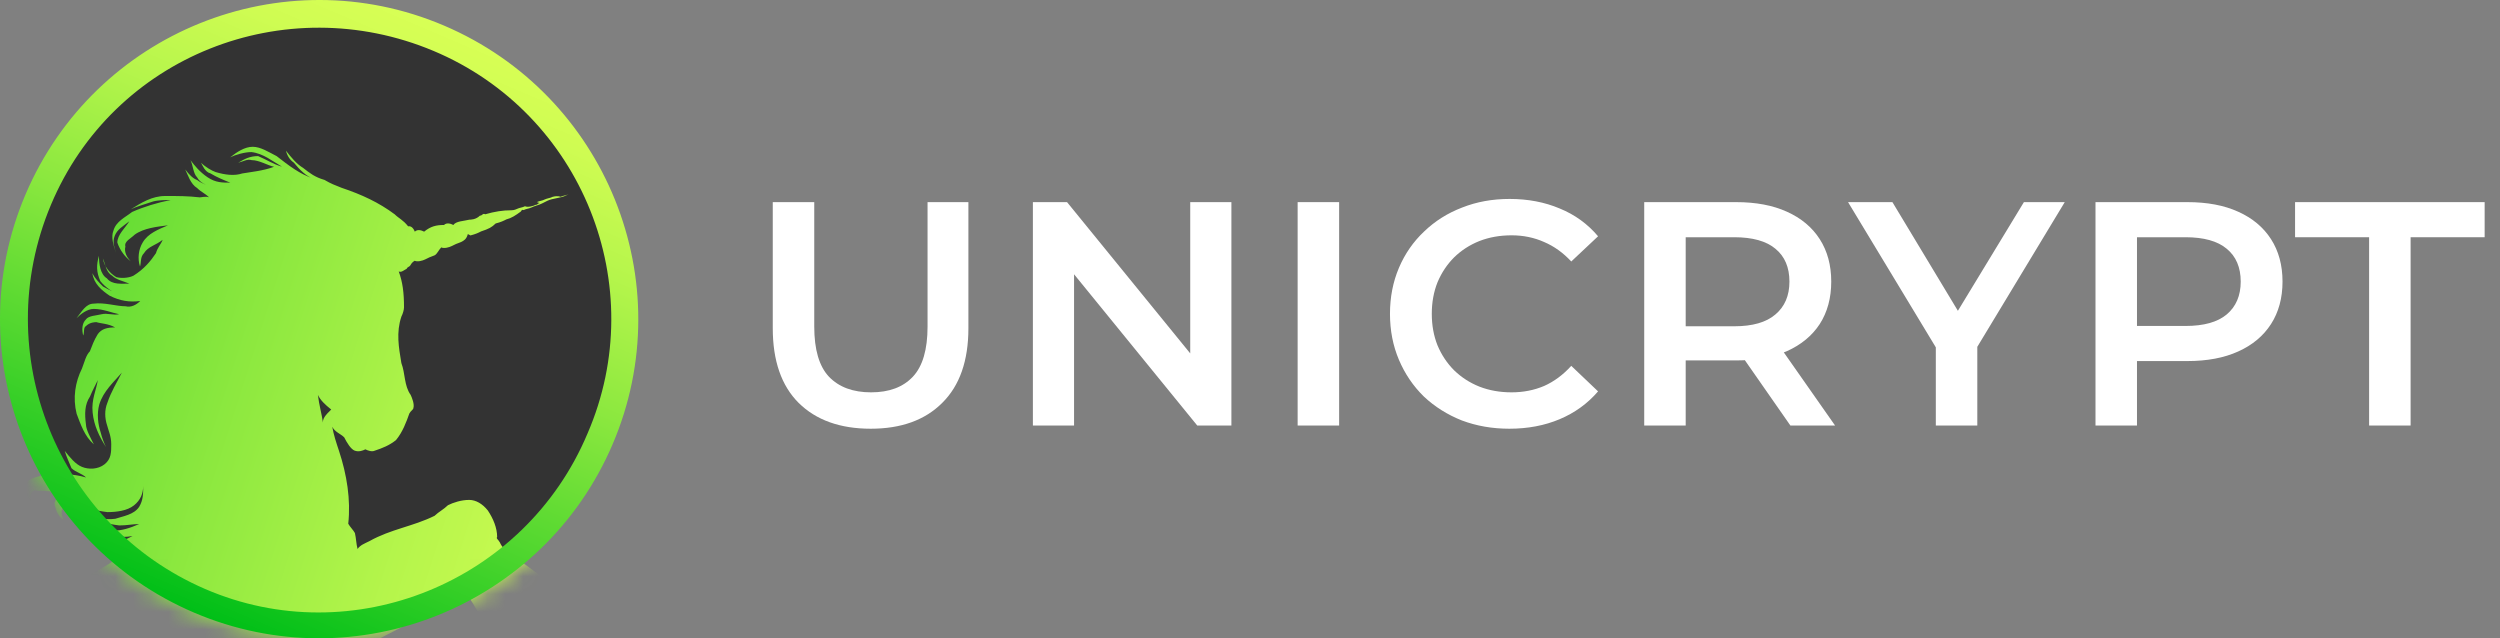 <svg width="141" height="36" viewBox="0 0 141 36" fill="none" xmlns="http://www.w3.org/2000/svg">
<rect x="0" y="0" width="141" height="36" fill="#808080" stroke="none"/>
<path d="M18 35.232C27.517 35.232 35.232 27.517 35.232 18C35.232 8.483 27.517 0.768 18 0.768C8.483 0.768 0.768 8.483 0.768 18C0.768 27.517 8.483 35.232 18 35.232Z" fill="#333333"/>
<mask id="mask0_8_186" style="mask-type:luminance" maskUnits="userSpaceOnUse" x="0" y="0" width="36" height="36">
<path d="M18 35.984C27.932 35.984 35.984 27.932 35.984 18C35.984 8.068 27.932 0.016 18 0.016C8.068 0.016 0.016 8.068 0.016 18C0.016 27.932 8.068 35.984 18 35.984Z" fill="white"/>
</mask>
<g mask="url(#mask0_8_186)">
<path d="M34.862 39.733C34.862 39.285 34.784 38.98 34.713 38.533C34.564 38.157 34.486 37.936 34.188 37.482C34.038 37.404 33.961 37.404 33.961 37.255C33.883 37.106 33.811 36.808 33.734 36.659L33.961 35.984C34.038 35.757 33.961 35.459 33.961 35.16C33.883 35.011 33.662 34.784 33.584 34.635C33.137 34.259 32.683 34.038 32.158 33.812C30.958 32.761 29.687 31.937 28.487 30.964C28.338 30.887 28.26 30.737 28.189 30.588C28.111 30.439 27.962 30.361 28.039 30.29C28.039 29.765 27.812 29.239 27.514 28.792C27.216 28.416 26.84 28.195 26.463 28.195C26.016 28.195 25.562 28.344 25.264 28.494C25.037 28.721 24.738 28.87 24.511 29.09C23.312 29.687 22.041 29.842 20.841 30.517C20.542 30.666 20.315 30.744 20.166 30.964C20.088 30.666 20.088 30.368 20.017 30.063C19.939 29.914 19.719 29.687 19.641 29.538C19.79 28.189 19.563 26.768 19.116 25.419C18.966 24.972 18.817 24.518 18.739 24.07C18.889 24.369 19.187 24.447 19.414 24.667C19.563 24.965 19.79 25.342 20.011 25.419C20.238 25.497 20.458 25.419 20.607 25.342C20.756 25.419 20.983 25.491 21.133 25.419C21.58 25.27 21.956 25.121 22.332 24.823C22.708 24.375 22.929 23.772 23.085 23.325C23.162 23.175 23.312 23.098 23.312 23.026C23.389 22.799 23.234 22.43 23.162 22.274C22.786 21.749 22.864 21.074 22.637 20.478C22.488 19.576 22.339 18.752 22.637 17.858C22.715 17.708 22.786 17.481 22.786 17.332C22.786 16.509 22.709 15.905 22.488 15.309C22.637 15.386 22.786 15.231 22.935 15.16C23.013 15.01 23.085 15.082 23.162 14.933C23.24 14.783 23.389 14.706 23.389 14.706C23.539 14.783 23.837 14.706 23.986 14.628C24.135 14.55 24.284 14.479 24.511 14.401C24.66 14.323 24.738 14.102 24.887 13.953C25.037 14.031 25.335 13.953 25.484 13.875C25.633 13.798 25.782 13.726 26.009 13.649C26.159 13.571 26.308 13.499 26.386 13.201L26.535 13.279C26.833 13.201 26.982 13.13 27.131 13.052C27.579 12.903 27.728 12.825 27.955 12.604C28.253 12.527 28.403 12.455 28.552 12.377C28.85 12.3 29.077 12.15 29.375 11.93C29.453 11.781 29.525 11.852 29.525 11.852C29.674 11.774 29.823 11.774 29.972 11.703C30.121 11.625 30.42 11.554 30.569 11.476C30.718 11.398 30.718 11.398 30.867 11.327C31.165 11.178 31.619 11.178 31.918 11.028L32.067 10.95C31.918 11.028 31.768 11.028 31.619 11.1C31.619 11.1 31.47 11.022 31.172 11.1C31.023 11.178 30.873 11.178 30.724 11.249C30.575 11.327 30.426 11.327 30.277 11.398L30.504 11.476C30.355 11.398 30.355 11.554 30.206 11.554C30.056 11.632 29.758 11.703 29.609 11.632C29.46 11.709 29.311 11.709 29.161 11.781C29.161 11.781 29.012 11.858 28.863 11.858C28.338 11.858 27.89 11.936 27.365 12.085C27.216 12.008 27.216 12.163 27.067 12.163C26.84 12.39 26.541 12.39 26.47 12.39C26.172 12.468 25.718 12.468 25.569 12.689C25.419 12.611 25.192 12.54 25.043 12.689C24.596 12.689 24.291 12.766 23.921 13.065C23.772 12.987 23.545 12.916 23.396 13.065C23.247 12.689 23.02 12.766 23.02 12.766C22.721 12.39 22.494 12.319 22.267 12.092C21.366 11.418 20.393 10.97 19.271 10.594C18.895 10.445 18.674 10.367 18.298 10.146C17.773 9.997 17.475 9.77 17.099 9.472C16.722 9.245 16.424 8.875 16.126 8.499C16.204 8.797 16.353 9.024 16.573 9.174C16.872 9.55 17.326 9.997 17.695 10.075C16.943 9.848 16.268 9.323 15.601 8.804C15.153 8.577 14.699 8.279 14.252 8.279C13.804 8.279 13.35 8.577 12.98 8.875C13.279 8.726 13.804 8.577 14.18 8.577C14.855 8.655 15.38 9.102 15.905 9.401C15.38 9.251 15.082 9.024 14.556 8.804C14.109 8.804 13.804 8.953 13.434 9.18C13.733 9.102 13.96 8.953 14.187 9.031C14.634 9.031 15.088 9.329 15.458 9.407C14.861 9.634 14.109 9.705 13.661 9.783C13.214 9.932 12.688 9.861 12.163 9.705C11.936 9.628 11.567 9.407 11.34 9.18C11.417 9.329 11.567 9.705 11.865 9.777C12.241 10.004 12.617 10.153 12.987 10.302C12.539 10.302 12.163 10.302 11.716 10.004C11.268 9.705 10.963 9.329 10.743 9.031C10.892 9.329 10.892 9.783 11.119 10.004C11.268 10.302 11.644 10.451 11.943 10.529C11.716 10.451 11.417 10.38 11.119 10.153C10.892 10.075 10.672 9.855 10.445 9.556C10.594 9.855 10.743 10.38 11.119 10.607C11.346 10.834 11.567 10.905 11.794 11.132C11.644 11.054 11.346 11.132 11.268 11.132C10.594 11.054 10.068 11.054 9.323 11.054C8.577 11.054 7.974 11.431 7.377 11.807C7.675 11.657 8.201 11.508 8.648 11.359C8.946 11.281 9.4 11.281 9.621 11.281C8.869 11.431 8.123 11.657 7.448 11.956C7.072 12.254 6.547 12.481 6.398 13.006C6.249 13.383 6.398 13.83 6.547 14.277C6.469 13.979 6.32 13.681 6.469 13.305C6.618 12.929 6.917 12.779 7.293 12.481C7.066 12.857 6.618 13.233 6.618 13.681C6.767 14.128 7.066 14.505 7.371 14.732C7.144 14.505 6.994 14.206 7.072 13.908C6.994 13.61 7.371 13.46 7.598 13.233C8.123 12.857 8.869 12.786 9.472 12.708C8.946 12.935 8.35 13.156 8.045 13.681C7.818 14.057 7.747 14.582 7.896 15.03C7.974 14.803 7.896 14.505 8.123 14.277C8.35 13.901 8.797 13.83 9.173 13.525C9.096 13.752 8.875 13.973 8.797 14.277C8.499 14.725 8.123 15.179 7.526 15.549C7.228 15.698 6.774 15.698 6.553 15.627C6.177 15.399 5.879 15.03 5.801 14.576C5.95 14.874 5.95 15.328 6.326 15.549C6.553 15.776 6.923 15.847 7.299 15.996C6.852 15.996 6.326 16.074 6.028 15.698C5.652 15.471 5.581 14.874 5.581 14.427C5.431 14.952 5.431 15.328 5.658 15.854C5.957 16.23 6.411 16.528 6.78 16.606C6.404 16.457 6.184 16.379 5.808 16.158C5.581 15.931 5.36 15.711 5.211 15.406C5.289 16.003 5.736 16.379 6.184 16.677C6.78 16.976 7.306 17.053 7.909 16.976C7.682 17.202 7.383 17.352 7.085 17.274C6.56 17.274 5.885 17.047 5.289 17.125C4.841 17.125 4.614 17.572 4.316 17.948C4.543 17.721 4.913 17.423 5.289 17.423C5.814 17.423 6.339 17.65 6.716 17.721C6.417 17.799 6.041 17.643 5.743 17.721C5.444 17.799 4.99 17.799 4.841 18.02C4.614 18.247 4.614 18.616 4.692 18.921C4.77 18.772 4.692 18.474 4.841 18.396C5.068 18.169 5.367 18.169 5.438 18.169C5.665 18.247 6.112 18.247 6.489 18.467C6.041 18.467 5.736 18.545 5.516 18.843C5.289 19.219 5.217 19.44 5.068 19.816C4.841 20.043 4.77 20.413 4.621 20.789C4.245 21.541 4.095 22.436 4.322 23.338C4.549 23.934 4.77 24.609 5.295 25.063C5.146 24.764 4.848 24.239 4.848 23.941C4.77 23.344 4.77 22.819 5.075 22.365C5.224 21.989 5.451 21.613 5.6 21.243L5.522 21.392C5.444 21.989 5.146 22.514 5.224 23.266C5.302 24.019 5.6 24.615 5.976 25.212C5.898 25.063 5.749 24.687 5.678 24.388C5.529 23.941 5.451 23.338 5.6 22.812C5.827 22.06 6.424 21.541 6.871 21.016C6.573 21.613 6.274 22.067 6.048 22.741C5.898 23.117 5.898 23.565 6.048 24.012C6.125 24.31 6.274 24.609 6.274 25.063C6.274 25.51 6.274 25.886 5.898 26.185C5.522 26.483 4.997 26.483 4.627 26.334C4.258 26.185 3.953 25.808 3.654 25.432C3.732 25.731 3.881 26.029 4.031 26.405C4.258 26.632 4.627 26.703 4.854 26.93C4.102 26.703 3.278 26.703 2.532 26.781C2.234 26.859 1.78 26.93 1.56 27.157C1.333 27.384 1.41 27.683 1.482 27.832C1.631 28.13 1.858 28.506 2.007 28.805C1.858 28.506 1.631 28.279 1.709 27.981C1.787 27.683 1.936 27.605 2.085 27.683C2.532 27.683 3.058 27.683 3.583 27.91C3.81 27.988 4.18 28.137 4.407 28.208C4.18 28.13 3.881 28.208 3.583 28.059C3.434 27.981 3.285 28.137 3.136 28.208C3.058 28.357 3.058 28.435 3.136 28.656C3.213 28.954 3.363 29.181 3.583 29.33C3.505 29.181 3.434 28.883 3.505 28.733C3.583 28.506 3.881 28.435 4.031 28.506C4.705 28.584 5.38 28.805 6.054 28.883C6.579 28.883 7.176 28.805 7.552 28.506C7.928 28.208 8.077 27.832 8.077 27.384C8.077 27.832 8.077 28.208 7.85 28.584C7.552 29.032 6.949 29.11 6.501 29.259C5.905 29.337 5.38 29.181 4.705 29.11C5.302 29.337 6.054 29.557 6.728 29.635C7.176 29.635 7.481 29.557 7.85 29.557C7.325 29.784 6.878 29.933 6.352 29.933C5.905 29.933 5.756 29.706 5.302 29.706C5.678 29.855 5.898 30.005 6.274 30.154C6.651 30.303 7.098 30.303 7.474 30.232C7.176 30.381 6.651 30.679 6.274 30.53C6.048 30.452 5.678 30.232 5.451 30.154C5.678 30.381 5.898 30.601 6.203 30.828C6.579 30.977 6.8 31.055 7.254 31.055C5.38 32.404 3.285 33.455 1.112 33.98C0.587 33.98 0.211 33.831 -0.386 33.753C-0.983 33.675 -1.586 33.675 -2.111 33.902C-2.409 33.98 -2.559 34.051 -2.935 34.201C-3.687 34.577 -4.511 34.726 -5.185 35.323C-5.71 35.699 -6.158 36.295 -6.534 36.821C-7.059 36.672 -7.436 36.522 -7.883 36.224C-8.558 35.699 -9.083 35.251 -9.608 34.648C-10.056 34.201 -10.432 33.675 -10.659 33.15C-10.737 32.852 -10.886 32.625 -11.106 32.475C-11.632 31.879 -12.228 31.276 -12.981 30.75C-13.428 30.452 -14.031 30.452 -14.556 30.523C-15.153 30.601 -15.678 30.971 -16.133 31.425C-16.729 31.95 -17.183 32.625 -17.559 33.221C-18.085 33.072 -18.61 32.923 -18.83 32.398C-19.129 32.022 -19.129 31.574 -19.278 31.127C-19.278 31.574 -19.427 31.95 -19.2 32.248C-19.122 32.398 -19.051 32.696 -18.824 32.923C-19.271 32.475 -19.648 32.099 -19.648 31.574C-19.648 31.049 -19.421 30.523 -19.271 29.998C-19.498 30.374 -19.57 30.595 -19.868 30.9C-20.017 31.425 -20.166 31.801 -20.095 32.398C-20.017 32.994 -19.57 33.37 -19.122 33.825C-19.498 33.597 -19.875 33.448 -20.024 33.15C-20.251 32.923 -20.4 32.625 -20.549 32.248C-20.322 32.845 -20.102 33.52 -19.648 33.896C-19.194 34.272 -18.746 34.57 -18.149 34.946C-18.376 35.997 -18.299 37.119 -18.376 38.241C-18.902 38.092 -19.498 37.865 -20.102 37.865C-20.4 37.943 -20.854 37.943 -21.003 38.163C-21.23 38.539 -21.528 38.838 -21.451 39.136C-21.301 38.611 -20.925 38.312 -20.328 38.234C-19.803 38.234 -19.278 38.462 -18.753 38.611C-19.278 38.611 -19.803 38.688 -20.251 38.987C-20.478 39.214 -20.698 39.434 -20.776 39.661C-21.224 38.838 -21.003 39.136 -20.854 39.363C-20.932 39.214 -21.003 38.916 -20.932 38.611C-20.854 38.384 -20.484 38.163 -20.257 38.163C-19.66 38.085 -19.135 38.085 -18.61 38.241C-18.532 38.539 -18.461 38.688 -18.461 38.993C-18.461 39.298 -18.461 39.441 -18.383 39.746C-18.759 39.596 -19.057 39.668 -19.433 39.519C-19.959 39.519 -20.633 39.441 -21.159 39.668C-21.684 39.895 -22.06 40.342 -22.358 40.79C-22.131 40.414 -21.762 40.264 -21.308 40.115C-20.711 39.888 -20.108 39.966 -19.433 40.038C-20.03 40.115 -20.555 40.115 -20.932 40.414C-21.308 40.712 -21.528 41.088 -21.833 41.536C-21.386 41.088 -20.86 40.712 -20.406 40.563C-19.881 40.563 -19.284 40.641 -18.61 40.712C-18.688 40.939 -18.908 41.309 -19.135 41.536C-19.362 41.763 -19.66 41.912 -19.959 41.983C-19.66 41.905 -19.362 41.905 -19.206 41.834C-18.908 41.756 -18.83 41.536 -18.532 41.386C-18.759 41.763 -18.908 42.139 -19.284 42.437C-19.511 42.664 -19.81 42.813 -20.037 43.034C-20.86 42.508 -21.762 41.763 -22.806 41.607C-23.558 41.38 -24.531 41.607 -25.128 41.983C-24.68 41.834 -24.006 41.607 -23.552 41.756C-23.026 41.756 -22.43 42.132 -21.904 42.431C-22.657 42.204 -23.403 41.905 -24.155 41.983C-24.907 42.132 -25.426 42.58 -26.029 43.034C-25.504 42.658 -24.907 42.281 -24.233 42.21C-23.636 42.132 -23.033 42.437 -22.585 42.885C-22.209 43.111 -21.911 43.41 -21.535 43.637C-22.436 43.339 -23.331 43.189 -24.233 43.189C-24.68 43.189 -25.283 43.267 -25.66 43.566C-26.036 43.864 -26.185 44.24 -26.185 44.688V45.738C-26.185 45.291 -26.185 44.914 -25.958 44.538C-25.731 44.162 -25.433 44.162 -25.056 44.013C-24.758 43.935 -24.304 43.935 -24.006 43.935C-24.453 43.935 -24.907 44.084 -25.206 44.233C-25.355 44.759 -25.504 45.135 -25.582 45.355C-25.582 45.803 -25.504 46.108 -25.504 46.477C-25.426 46.328 -25.504 46.03 -25.504 45.952C-25.426 45.725 -25.355 45.427 -25.128 45.2C-24.829 45.051 -24.375 45.051 -24.077 44.973C-23.403 45.051 -22.806 45.349 -22.203 45.725C-22.579 45.576 -23.104 45.427 -23.552 45.427C-23.85 45.505 -24.304 45.505 -24.453 45.725C-24.68 45.952 -24.752 46.322 -24.901 46.698C-24.823 46.471 -24.674 46.322 -24.453 46.251C-24.155 46.101 -23.857 46.173 -23.63 46.251C-23.104 46.4 -22.508 46.776 -22.131 47.152C-22.508 47.003 -22.728 46.854 -23.182 46.854C-23.558 46.704 -24.006 46.854 -24.304 46.931C-24.155 47.009 -24.006 46.854 -23.857 46.931C-23.409 46.931 -22.955 47.081 -22.43 47.379C-22.054 47.606 -21.755 47.904 -21.308 48.203C-20.86 48.65 -20.257 48.955 -19.81 49.253C-18.986 49.779 -18.013 50.226 -17.04 50.304C-16.366 50.382 -15.614 50.226 -14.946 49.856C-14.271 49.48 -13.675 49.033 -13.22 48.429C-13.519 48.877 -13.746 49.253 -14.122 49.551C-14.569 50.077 -15.244 50.453 -15.996 50.602C-16.898 50.751 -17.793 50.602 -18.545 50.304C-17.494 50.602 -16.522 50.978 -15.471 50.829C-14.647 50.829 -13.824 50.531 -13.22 50.005C-12.468 49.409 -12.021 48.579 -11.645 47.684C-11.645 48.209 -11.645 48.657 -11.872 49.182C-12.021 49.707 -12.397 50.005 -12.695 50.304C-12.844 50.382 -12.922 50.531 -13.071 50.602L-13.298 51.199C-13.149 51.121 -12.922 51.05 -12.922 50.901C-12.17 50.375 -11.651 49.701 -11.346 48.728C-11.048 47.826 -11.197 46.854 -11.346 45.959C-11.048 45.433 -10.672 44.837 -10.672 44.233C-10.672 43.63 -10.75 43.034 -10.97 42.508C-9.997 41.685 -9.245 40.414 -8.947 38.987C-8.869 38.838 -8.869 38.688 -8.72 38.76C-8.869 39.136 -8.947 39.584 -9.018 40.109C-9.018 40.556 -8.791 40.932 -8.642 41.231C-8.791 40.783 -8.791 40.329 -8.642 39.882C-8.493 39.356 -8.194 38.98 -7.967 38.611C-7.967 39.207 -8.194 39.733 -8.045 40.187C-7.967 40.336 -8.045 40.634 -7.967 40.783C-7.89 41.536 -7.591 42.359 -7.371 43.183C-7.371 43.779 -7.222 44.084 -7.072 44.61C-6.995 44.908 -6.774 45.135 -6.774 45.433L-6.852 45.732C-6.852 45.732 -9.848 47.457 -10.821 48.352C-11.197 48.65 -11.645 48.799 -11.943 49.253C-12.17 49.629 -12.092 50.077 -11.943 50.524C-12.241 50.673 -12.617 50.901 -12.844 51.199C-13.071 51.575 -12.994 52.022 -12.844 52.47C-12.767 52.619 -12.844 52.917 -12.767 53.067C-12.689 54.039 -12.54 54.941 -12.241 55.914C-12.163 56.063 -12.163 56.212 -12.241 56.361C-12.241 57.788 -11.645 60.784 -11.645 60.784L-11.794 61.16C-11.794 61.16 -12.468 61.686 -12.241 61.984C-12.163 62.133 -11.943 62.36 -11.716 62.581C-11.865 62.957 -11.865 63.404 -11.943 63.631C-12.021 63.78 -11.865 63.78 -11.794 63.93C-11.418 64.157 -11.197 64.228 -10.821 64.377C-10.445 64.526 -10.069 64.604 -9.621 64.604C-9.472 64.228 -9.394 63.852 -9.543 63.482C-9.621 63.184 -9.77 62.885 -9.991 62.658C-9.913 62.431 -9.842 62.133 -9.842 61.835C-9.991 61.387 -10.289 61.16 -10.438 60.635C-10.815 59.961 -10.886 59.364 -10.815 58.689C-10.815 58.164 -10.892 57.567 -10.815 56.964C-10.815 56.439 -11.411 55.09 -11.411 55.09L-10.964 53.663C-10.964 53.663 -8.869 58.008 -8.194 59.883C-8.117 60.032 -8.272 60.032 -8.117 60.181C-8.117 60.629 -8.117 61.005 -7.818 61.53C-7.669 61.828 -7.293 61.977 -6.995 62.055C-7.144 62.431 -7.072 62.73 -6.917 63.177C-6.839 63.327 -6.69 63.404 -6.618 63.553C-6.171 63.852 -5.795 63.93 -5.269 64.15C-5.042 64.228 -4.744 64.299 -4.517 64.072C-4.595 63.774 -4.595 63.476 -4.815 63.171C-4.965 62.723 -5.263 62.347 -5.568 61.971C-5.568 61.971 -5.717 61.893 -5.646 61.822C-5.496 61.446 -5.419 61.225 -5.646 60.849C-5.795 60.551 -6.171 60.252 -6.469 60.025C-7.144 59.202 -7.442 58.3 -7.818 57.328C-8.266 55.752 -9.018 52.457 -9.018 52.457V52.379C-8.266 51.932 -7.591 51.406 -6.923 51.108C-6.774 51.03 -6.476 50.959 -6.171 50.959C-5.723 50.81 -5.269 50.66 -4.9 50.362C-4.673 50.135 -4.452 49.837 -4.225 49.61C-3.849 49.461 -3.402 49.312 -3.175 48.935C-2.948 48.559 -2.799 48.183 -2.649 47.813C-2.202 47.664 -1.677 47.437 -1.3 47.139C-0.924 46.841 -0.775 46.315 -0.626 45.79C0.049 45.712 0.645 45.641 1.171 45.265C1.547 44.966 1.767 44.59 2.072 44.143C2.37 43.695 2.519 43.17 2.669 42.645C4.465 43.241 6.566 43.319 8.363 42.943C10.01 42.645 11.508 41.821 12.935 40.919C14.433 39.869 15.782 38.598 16.982 37.171C17.656 37.398 18.253 37.696 18.856 37.469C19.304 37.32 19.531 37.093 19.907 36.795C20.432 36.419 21.107 36.198 21.781 35.822C23.279 35.07 24.706 34.246 26.425 33.649C27.177 34.771 27.773 36.049 27.923 37.398C27.845 37.625 27.773 37.774 27.845 38.072C27.845 38.52 27.845 38.896 27.923 39.194C27.773 39.272 27.696 39.421 27.696 39.571C27.618 39.72 27.547 39.947 27.696 40.096C27.397 40.174 27.17 40.472 27.099 40.77C26.95 41.147 26.95 41.594 27.177 41.892C27.255 42.041 27.326 42.268 27.553 42.418C27.78 42.567 27.851 42.794 28.078 42.865C28.305 42.943 28.526 42.865 28.526 42.716C28.753 42.34 29.051 42.041 29.349 41.594C29.648 41.516 29.875 41.367 29.946 41.069C30.095 40.693 29.946 40.245 29.797 39.72C29.719 39.571 29.719 39.421 29.797 39.194C29.719 37.618 29.349 36.12 28.895 34.551C29.648 34.927 30.167 35.374 30.841 35.9C31.068 36.127 31.366 36.347 31.438 36.652C31.509 36.957 31.665 37.249 31.885 37.404C32.112 37.631 32.411 37.554 32.638 37.631C32.488 38.008 32.411 38.306 32.411 38.682C32.488 38.831 32.56 39.058 32.709 39.058C32.56 39.434 32.56 39.882 32.631 40.258C32.709 40.556 32.858 40.783 33.228 41.01C33.604 41.237 34.051 41.536 34.499 41.536C34.648 41.613 34.946 41.536 35.024 41.309C35.011 40.329 34.933 40.031 34.862 39.733ZM18.227 23.921C18.149 23.325 18 22.871 17.929 22.274C18.078 22.572 18.305 22.799 18.681 23.098C18.376 23.396 18.149 23.623 18.227 23.921Z" fill="url(#paint0_linear_8_186)"/>
</g>
<path d="M1.443 10.957C5.341 1.819 15.905 -2.455 25.043 1.443C34.181 5.341 38.455 15.905 34.557 25.043C30.66 34.181 20.095 38.455 10.957 34.557C1.819 30.66 -2.455 20.101 1.443 10.957ZM33.137 24.447C36.736 16.132 32.839 6.391 24.447 2.87C16.054 -0.652 6.391 3.168 2.87 11.56C-0.652 19.952 3.246 29.615 11.56 33.215C19.874 36.814 29.615 32.839 33.137 24.447Z" fill="url(#paint1_linear_8_186)"/>
<path d="M49.11 24.18C47.382 24.18 46.026 23.694 45.042 22.722C44.07 21.75 43.584 20.346 43.584 18.51V11.4H45.924V18.42C45.924 19.716 46.2 20.658 46.752 21.246C47.316 21.834 48.108 22.128 49.128 22.128C50.148 22.128 50.934 21.834 51.486 21.246C52.038 20.658 52.314 19.716 52.314 18.42V11.4H54.618V18.51C54.618 20.346 54.126 21.75 53.142 22.722C52.17 23.694 50.826 24.18 49.11 24.18Z" fill="white"/>
<path d="M58.255 24V11.4H60.181L68.083 21.102H67.129V11.4H69.451V24H67.525L59.623 14.298H60.577V24H58.255Z" fill="white"/>
<path d="M73.187 24V11.4H75.527V24H73.187Z" fill="white"/>
<path d="M85.127 24.18C84.167 24.18 83.273 24.024 82.445 23.712C81.629 23.388 80.915 22.938 80.303 22.362C79.703 21.774 79.235 21.084 78.899 20.292C78.563 19.5 78.395 18.636 78.395 17.7C78.395 16.764 78.563 15.9 78.899 15.108C79.235 14.316 79.709 13.632 80.321 13.056C80.933 12.468 81.647 12.018 82.463 11.706C83.279 11.382 84.173 11.22 85.145 11.22C86.177 11.22 87.119 11.4 87.971 11.76C88.823 12.108 89.543 12.63 90.131 13.326L88.619 14.748C88.163 14.256 87.653 13.89 87.089 13.65C86.525 13.398 85.913 13.272 85.253 13.272C84.593 13.272 83.987 13.38 83.435 13.596C82.895 13.812 82.421 14.118 82.013 14.514C81.617 14.91 81.305 15.378 81.077 15.918C80.861 16.458 80.753 17.052 80.753 17.7C80.753 18.348 80.861 18.942 81.077 19.482C81.305 20.022 81.617 20.49 82.013 20.886C82.421 21.282 82.895 21.588 83.435 21.804C83.987 22.02 84.593 22.128 85.253 22.128C85.913 22.128 86.525 22.008 87.089 21.768C87.653 21.516 88.163 21.138 88.619 20.634L90.131 22.074C89.543 22.758 88.823 23.28 87.971 23.64C87.119 24 86.171 24.18 85.127 24.18Z" fill="white"/>
<path d="M92.734 24V11.4H97.918C99.034 11.4 99.987 11.58 100.78 11.94C101.584 12.3 102.202 12.816 102.634 13.488C103.066 14.16 103.282 14.958 103.282 15.882C103.282 16.806 103.066 17.604 102.634 18.276C102.202 18.936 101.584 19.446 100.78 19.806C99.987 20.154 99.034 20.328 97.918 20.328H94.029L95.073 19.266V24H92.734ZM100.978 24L97.791 19.428H100.294L103.498 24H100.978ZM95.073 19.518L94.029 18.402H97.809C98.841 18.402 99.615 18.18 100.132 17.736C100.66 17.292 100.924 16.674 100.924 15.882C100.924 15.078 100.66 14.46 100.132 14.028C99.615 13.596 98.841 13.38 97.809 13.38H94.029L95.073 12.228V19.518Z" fill="white"/>
<path d="M109.18 24V19.014L109.702 20.454L104.23 11.4H106.732L111.124 18.69H109.72L114.148 11.4H116.452L110.98 20.454L111.52 19.014V24H109.18Z" fill="white"/>
<path d="M118.186 24V11.4H123.37C124.486 11.4 125.44 11.58 126.232 11.94C127.036 12.3 127.654 12.816 128.086 13.488C128.518 14.16 128.734 14.958 128.734 15.882C128.734 16.806 128.518 17.604 128.086 18.276C127.654 18.948 127.036 19.464 126.232 19.824C125.44 20.184 124.486 20.364 123.37 20.364H119.482L120.526 19.266V24H118.186ZM120.526 19.518L119.482 18.384H123.262C124.294 18.384 125.068 18.168 125.584 17.736C126.112 17.292 126.376 16.674 126.376 15.882C126.376 15.078 126.112 14.46 125.584 14.028C125.068 13.596 124.294 13.38 123.262 13.38H119.482L120.526 12.228V19.518Z" fill="white"/>
<path d="M133.618 24V13.38H129.442V11.4H140.134V13.38H135.958V24H133.618Z" fill="white"/>
<defs>
<linearGradient id="paint0_linear_8_186" x1="33.436" y1="44.963" x2="-21.043" y2="27.541" gradientUnits="userSpaceOnUse">
<stop stop-color="#D8FF55"/>
<stop offset="0.096" stop-color="#CFFC52"/>
<stop offset="0.256" stop-color="#B5F54B"/>
<stop offset="0.46" stop-color="#8CE83F"/>
<stop offset="0.7" stop-color="#52D72F"/>
<stop offset="0.968" stop-color="#09C21A"/>
<stop offset="1" stop-color="#00BF17"/>
</linearGradient>
<linearGradient id="paint1_linear_8_186" x1="25.048" y1="1.445" x2="10.952" y2="34.555" gradientUnits="userSpaceOnUse">
<stop stop-color="#D8FF55"/>
<stop offset="0.096" stop-color="#CFFC52"/>
<stop offset="0.256" stop-color="#B5F54B"/>
<stop offset="0.46" stop-color="#8CE83F"/>
<stop offset="0.7" stop-color="#52D72F"/>
<stop offset="0.968" stop-color="#09C21A"/>
<stop offset="1" stop-color="#00BF17"/>
</linearGradient>
</defs>
</svg>
